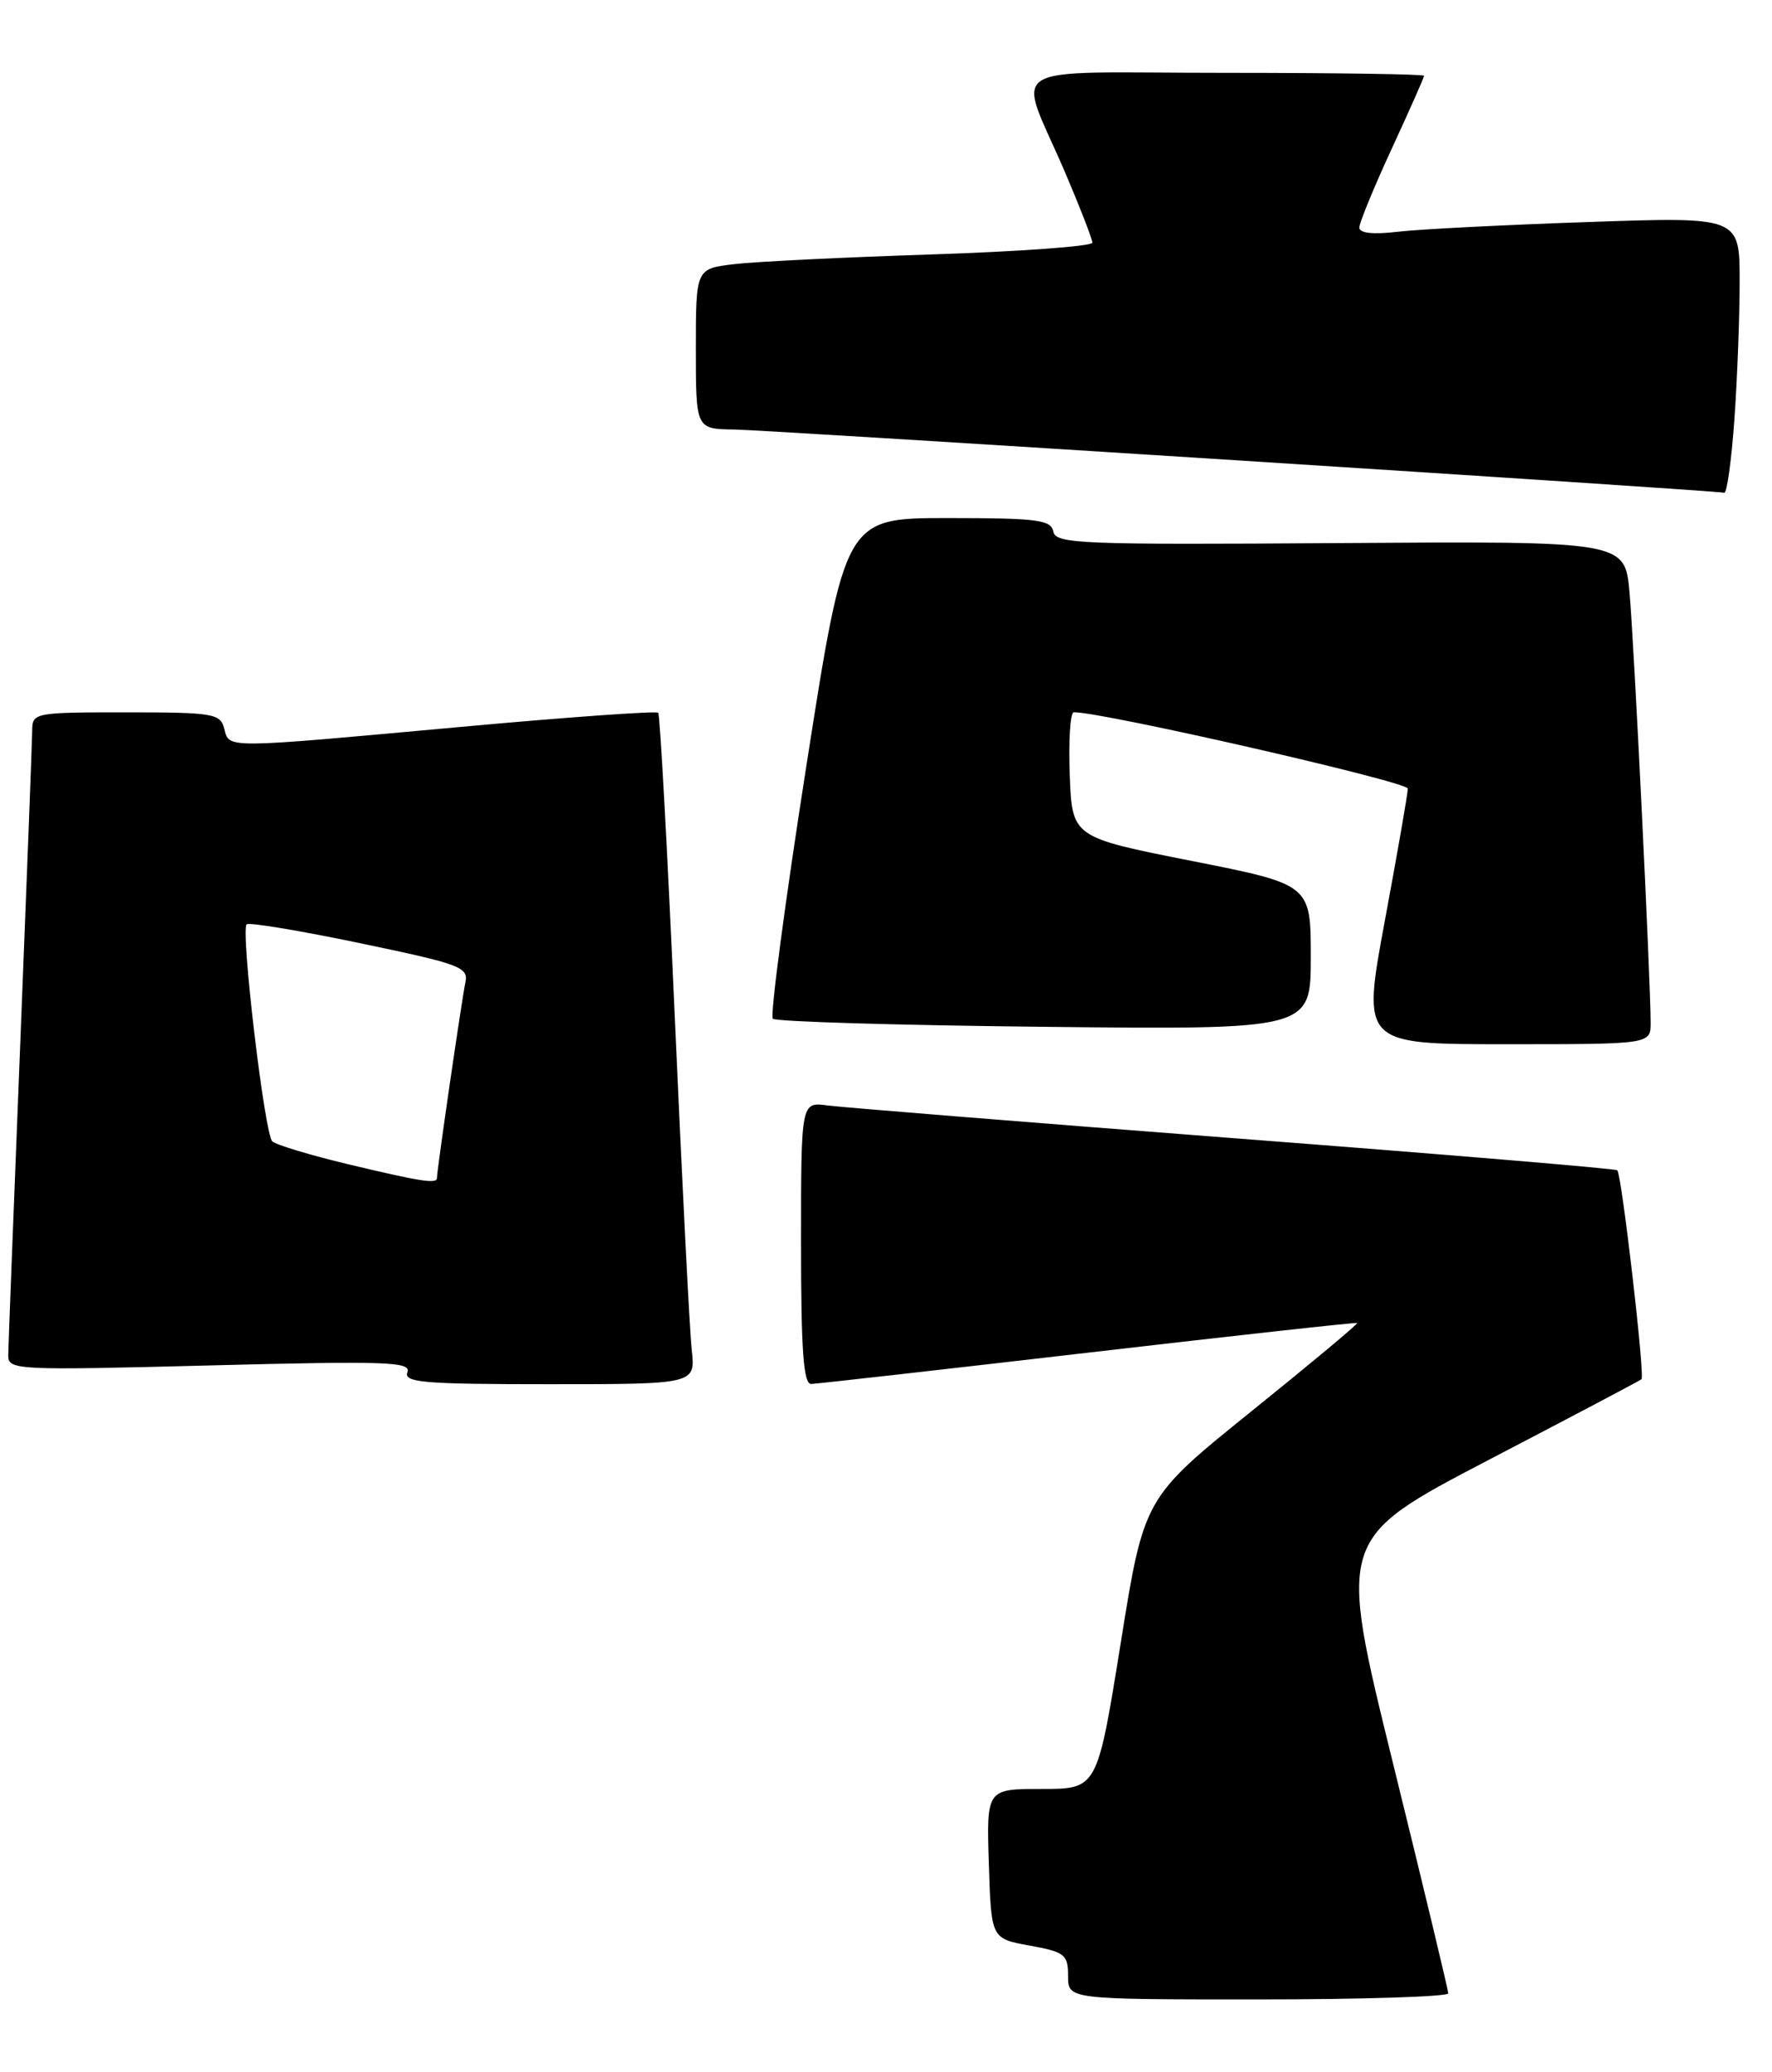 <?xml version="1.0" encoding="UTF-8" standalone="no"?>
<!DOCTYPE svg PUBLIC "-//W3C//DTD SVG 1.1//EN" "http://www.w3.org/Graphics/SVG/1.1/DTD/svg11.dtd" >
<svg xmlns="http://www.w3.org/2000/svg" xmlns:xlink="http://www.w3.org/1999/xlink" version="1.1" viewBox="0 0 219 256">
 <g >
 <path fill="currentColor"
d=" M 178.99 246.25 C 178.98 245.84 175.91 233.03 172.15 217.79 C 165.33 190.09 165.33 190.09 183.91 180.39 C 194.14 175.06 202.67 170.56 202.87 170.39 C 203.32 170.03 200.42 145.08 199.88 144.57 C 199.67 144.37 178.35 142.59 152.50 140.61 C 126.65 138.62 104.04 136.80 102.25 136.56 C 99.00 136.13 99.00 136.13 99.00 153.56 C 99.00 166.86 99.30 170.99 100.25 170.97 C 100.94 170.95 116.35 169.21 134.50 167.10 C 152.65 164.99 167.60 163.34 167.73 163.44 C 167.86 163.55 161.98 168.45 154.67 174.34 C 141.38 185.05 141.38 185.05 138.50 203.03 C 135.61 221.00 135.61 221.00 128.77 221.00 C 121.92 221.00 121.92 221.00 122.21 230.24 C 122.50 239.49 122.50 239.49 127.25 240.35 C 131.62 241.15 132.00 241.45 132.00 244.11 C 132.00 247.00 132.00 247.00 155.50 247.00 C 168.43 247.00 179.00 246.66 178.99 246.25 Z  M 85.49 166.75 C 85.23 164.41 84.29 145.85 83.39 125.50 C 82.49 105.15 81.57 88.30 81.35 88.05 C 81.13 87.81 70.04 88.60 56.72 89.82 C 27.38 92.50 28.36 92.49 27.71 90.00 C 27.23 88.15 26.35 88.00 15.59 88.00 C 4.24 88.00 4.00 88.05 3.98 90.25 C 3.97 91.49 3.30 108.92 2.50 129.00 C 1.70 149.07 1.03 166.36 1.02 167.41 C 1.00 169.26 1.83 169.30 25.96 168.68 C 47.78 168.12 50.85 168.22 50.35 169.52 C 49.87 170.79 52.31 171.00 67.87 171.00 C 85.96 171.00 85.96 171.00 85.49 166.75 Z  M 204.00 126.35 C 204.00 121.21 201.95 79.42 201.39 73.18 C 200.82 66.85 200.82 66.85 165.66 67.09 C 133.52 67.31 130.47 67.19 130.18 65.67 C 129.90 64.22 128.21 64.00 117.15 64.00 C 104.45 64.00 104.45 64.00 99.66 94.60 C 97.02 111.43 95.16 125.49 95.51 125.85 C 95.87 126.21 110.98 126.66 129.08 126.85 C 162.00 127.20 162.00 127.20 162.00 118.24 C 162.00 109.27 162.00 109.27 147.25 106.35 C 132.50 103.43 132.50 103.43 132.21 95.72 C 132.05 91.47 132.27 88.00 132.71 87.99 C 136.19 87.94 174.00 96.58 173.99 97.42 C 173.99 98.01 172.71 105.36 171.15 113.75 C 168.32 129.00 168.32 129.00 186.16 129.00 C 204.00 129.00 204.00 129.00 204.00 126.35 Z  M 214.35 51.85 C 214.71 46.81 215.00 39.11 215.00 34.74 C 215.00 26.78 215.00 26.78 196.25 27.43 C 185.94 27.78 175.36 28.32 172.75 28.63 C 169.68 28.99 168.00 28.81 168.00 28.11 C 168.00 27.52 169.80 23.14 172.00 18.38 C 174.20 13.62 176.00 9.56 176.00 9.36 C 176.00 9.16 164.94 9.00 151.43 9.00 C 123.15 9.00 125.69 7.41 131.65 21.34 C 133.49 25.65 135.00 29.54 135.00 29.98 C 135.00 30.42 126.11 31.07 115.25 31.43 C 104.39 31.78 93.36 32.32 90.75 32.63 C 86.00 33.19 86.00 33.19 86.00 43.09 C 86.00 53.00 86.00 53.00 90.75 53.06 C 95.03 53.12 211.66 60.57 213.10 60.87 C 213.43 60.94 213.99 56.88 214.35 51.85 Z  M 43.00 143.82 C 38.33 142.70 34.12 141.43 33.65 141.00 C 32.70 140.11 29.72 114.95 30.48 114.19 C 30.75 113.92 37.04 114.96 44.46 116.51 C 56.98 119.12 57.92 119.47 57.51 121.41 C 57.08 123.42 54.00 144.57 54.00 145.53 C 54.00 146.28 52.04 145.98 43.00 143.82 Z "/>
</g>
</svg>